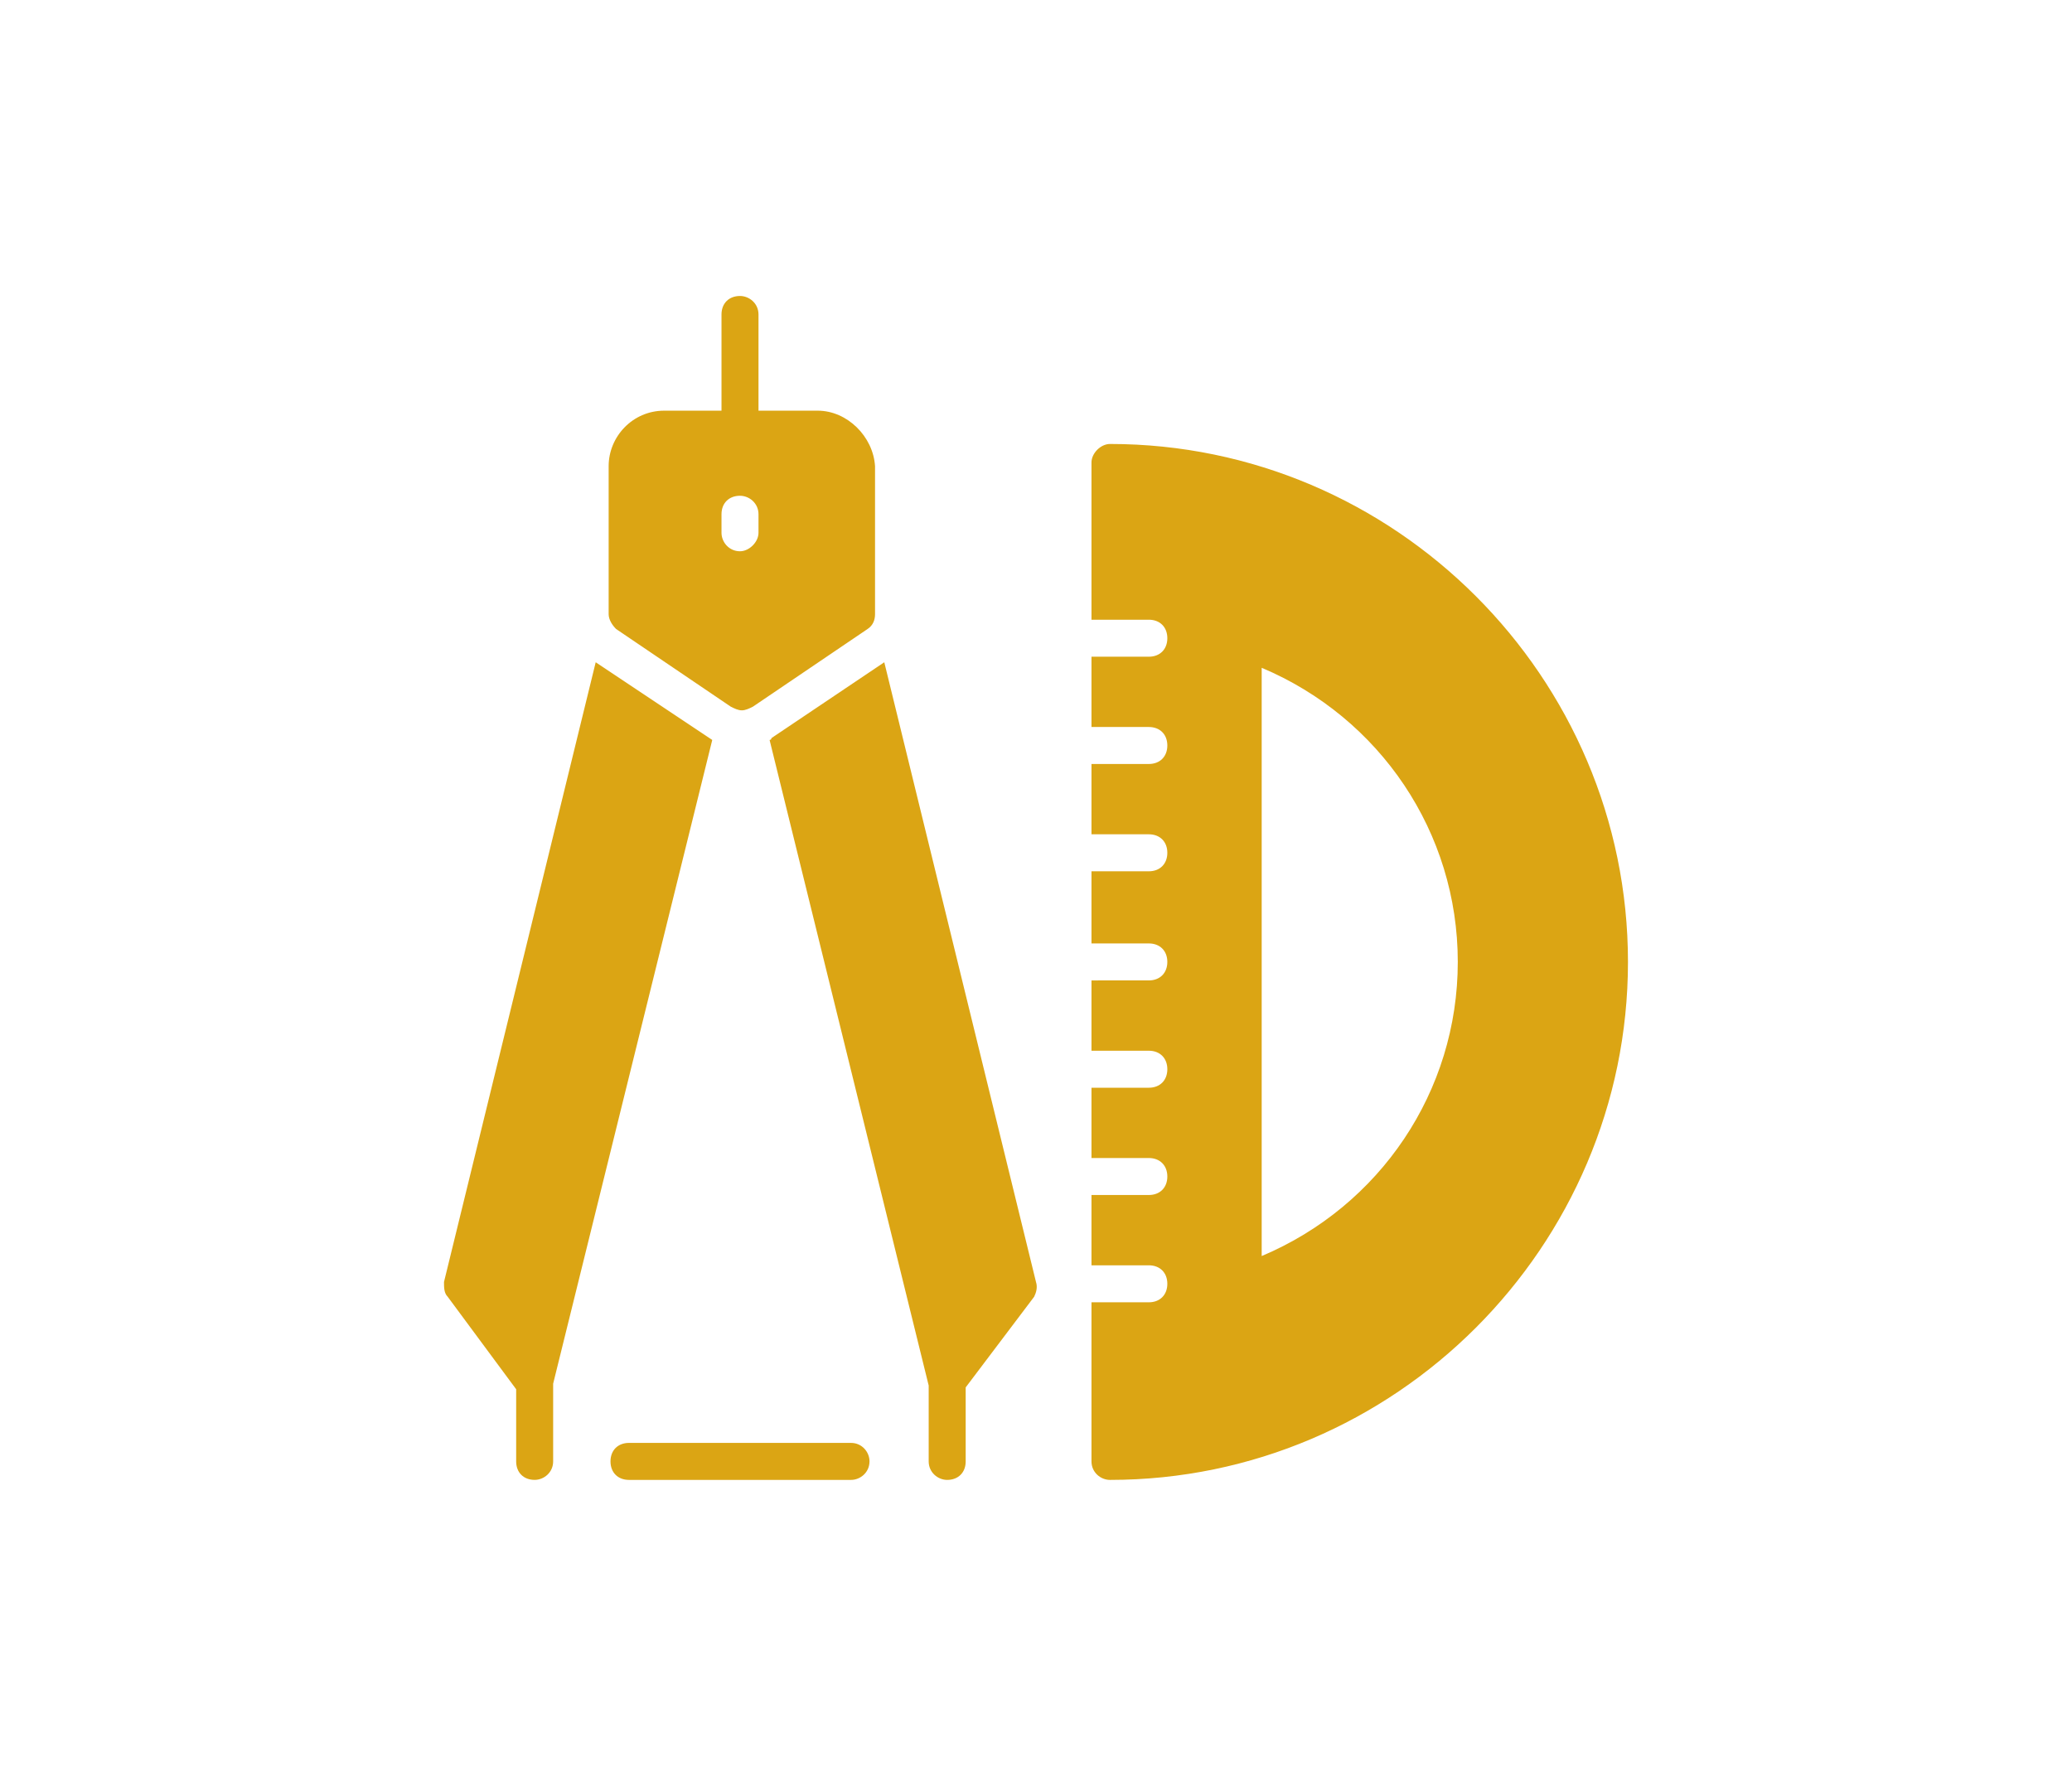 <svg width="140" height="120" viewBox="0 0 140 120" fill="none" xmlns="http://www.w3.org/2000/svg">
<g id="icon">
<path id="Union" fill-rule="evenodd" clip-rule="evenodd" d="M55.25 27.75H51.25V21.25C51.25 20.5 50.625 20 50 20C49.25 20 48.75 20.5 48.75 21.25V27.75H44.875C42.749 27.75 41.125 29.5 41.125 31.5V41.5C41.125 41.875 41.375 42.249 41.625 42.5L49.375 47.75C49.625 47.875 49.875 47.999 50.125 47.999C50.374 47.999 50.625 47.875 50.874 47.75L58.624 42.5C58.999 42.25 59.124 41.875 59.124 41.5V31.5C58.999 29.5 57.249 27.75 55.25 27.75ZM51.25 36C51.25 36.625 50.625 37.25 50 37.25C49.25 37.25 48.75 36.625 48.75 36V34.75C48.75 34 49.25 33.5 50 33.5C50.625 33.5 51.25 34 51.25 34.75V36ZM74.999 30C74.374 30 73.749 30.625 73.749 31.25V41.875H77.624C78.374 41.875 78.874 42.375 78.874 43.125C78.874 43.875 78.374 44.375 77.624 44.375H73.749V49.125H77.624C78.374 49.125 78.874 49.625 78.874 50.374C78.874 51.124 78.374 51.624 77.624 51.624L73.749 51.625V56.375H77.624C78.374 56.375 78.874 56.875 78.874 57.625C78.874 58.375 78.374 58.875 77.624 58.875H73.749V63.75H77.624C78.374 63.75 78.874 64.25 78.874 64.999C78.874 65.749 78.374 66.249 77.624 66.249L73.749 66.25V71H77.624C78.374 71 78.874 71.5 78.874 72.25C78.874 73 78.374 73.5 77.624 73.5H73.749V78.25H77.624C78.374 78.25 78.874 78.75 78.874 79.5C78.874 80.249 78.374 80.749 77.624 80.749H73.749V85.499H77.624C78.374 85.499 78.874 85.999 78.874 86.749C78.874 87.499 78.374 87.999 77.624 87.999L73.749 88V98.75C73.749 99.499 74.374 100 74.999 100C94.249 100 109.998 84.25 109.998 65.001C109.998 45.75 94.248 30 74.999 30V30ZM85.249 84.874V45.124C93.249 48.498 98.499 56.249 98.499 64.999C98.499 73.749 93.249 81.499 85.249 84.874ZM65.249 93.749L69.874 87.625L69.874 87.624C69.999 87.374 70.124 87 69.999 86.624L59.749 44.75L52.124 49.875C52.124 50 51.999 50 51.999 50L62.749 93.624V98.75C62.749 99.499 63.374 100 63.999 100C64.749 100 65.249 99.499 65.249 98.75V93.749ZM58.75 98.75C58.75 99.5 58.125 100 57.5 100H42.5C41.75 100 41.25 99.5 41.25 98.75C41.25 98 41.75 97.5 42.5 97.5H57.5C58.251 97.5 58.751 98.125 58.751 98.75H58.75ZM37.375 93.499L48.125 50L48.125 50L40.25 44.75L30 86.624C30 87 30 87.374 30.25 87.624L34.876 93.875V98.75C34.876 99.499 35.376 99.999 36.125 99.999C36.75 99.999 37.375 99.499 37.375 98.75V93.499Z" fill="#DBA514"/>
</g>
</svg>
